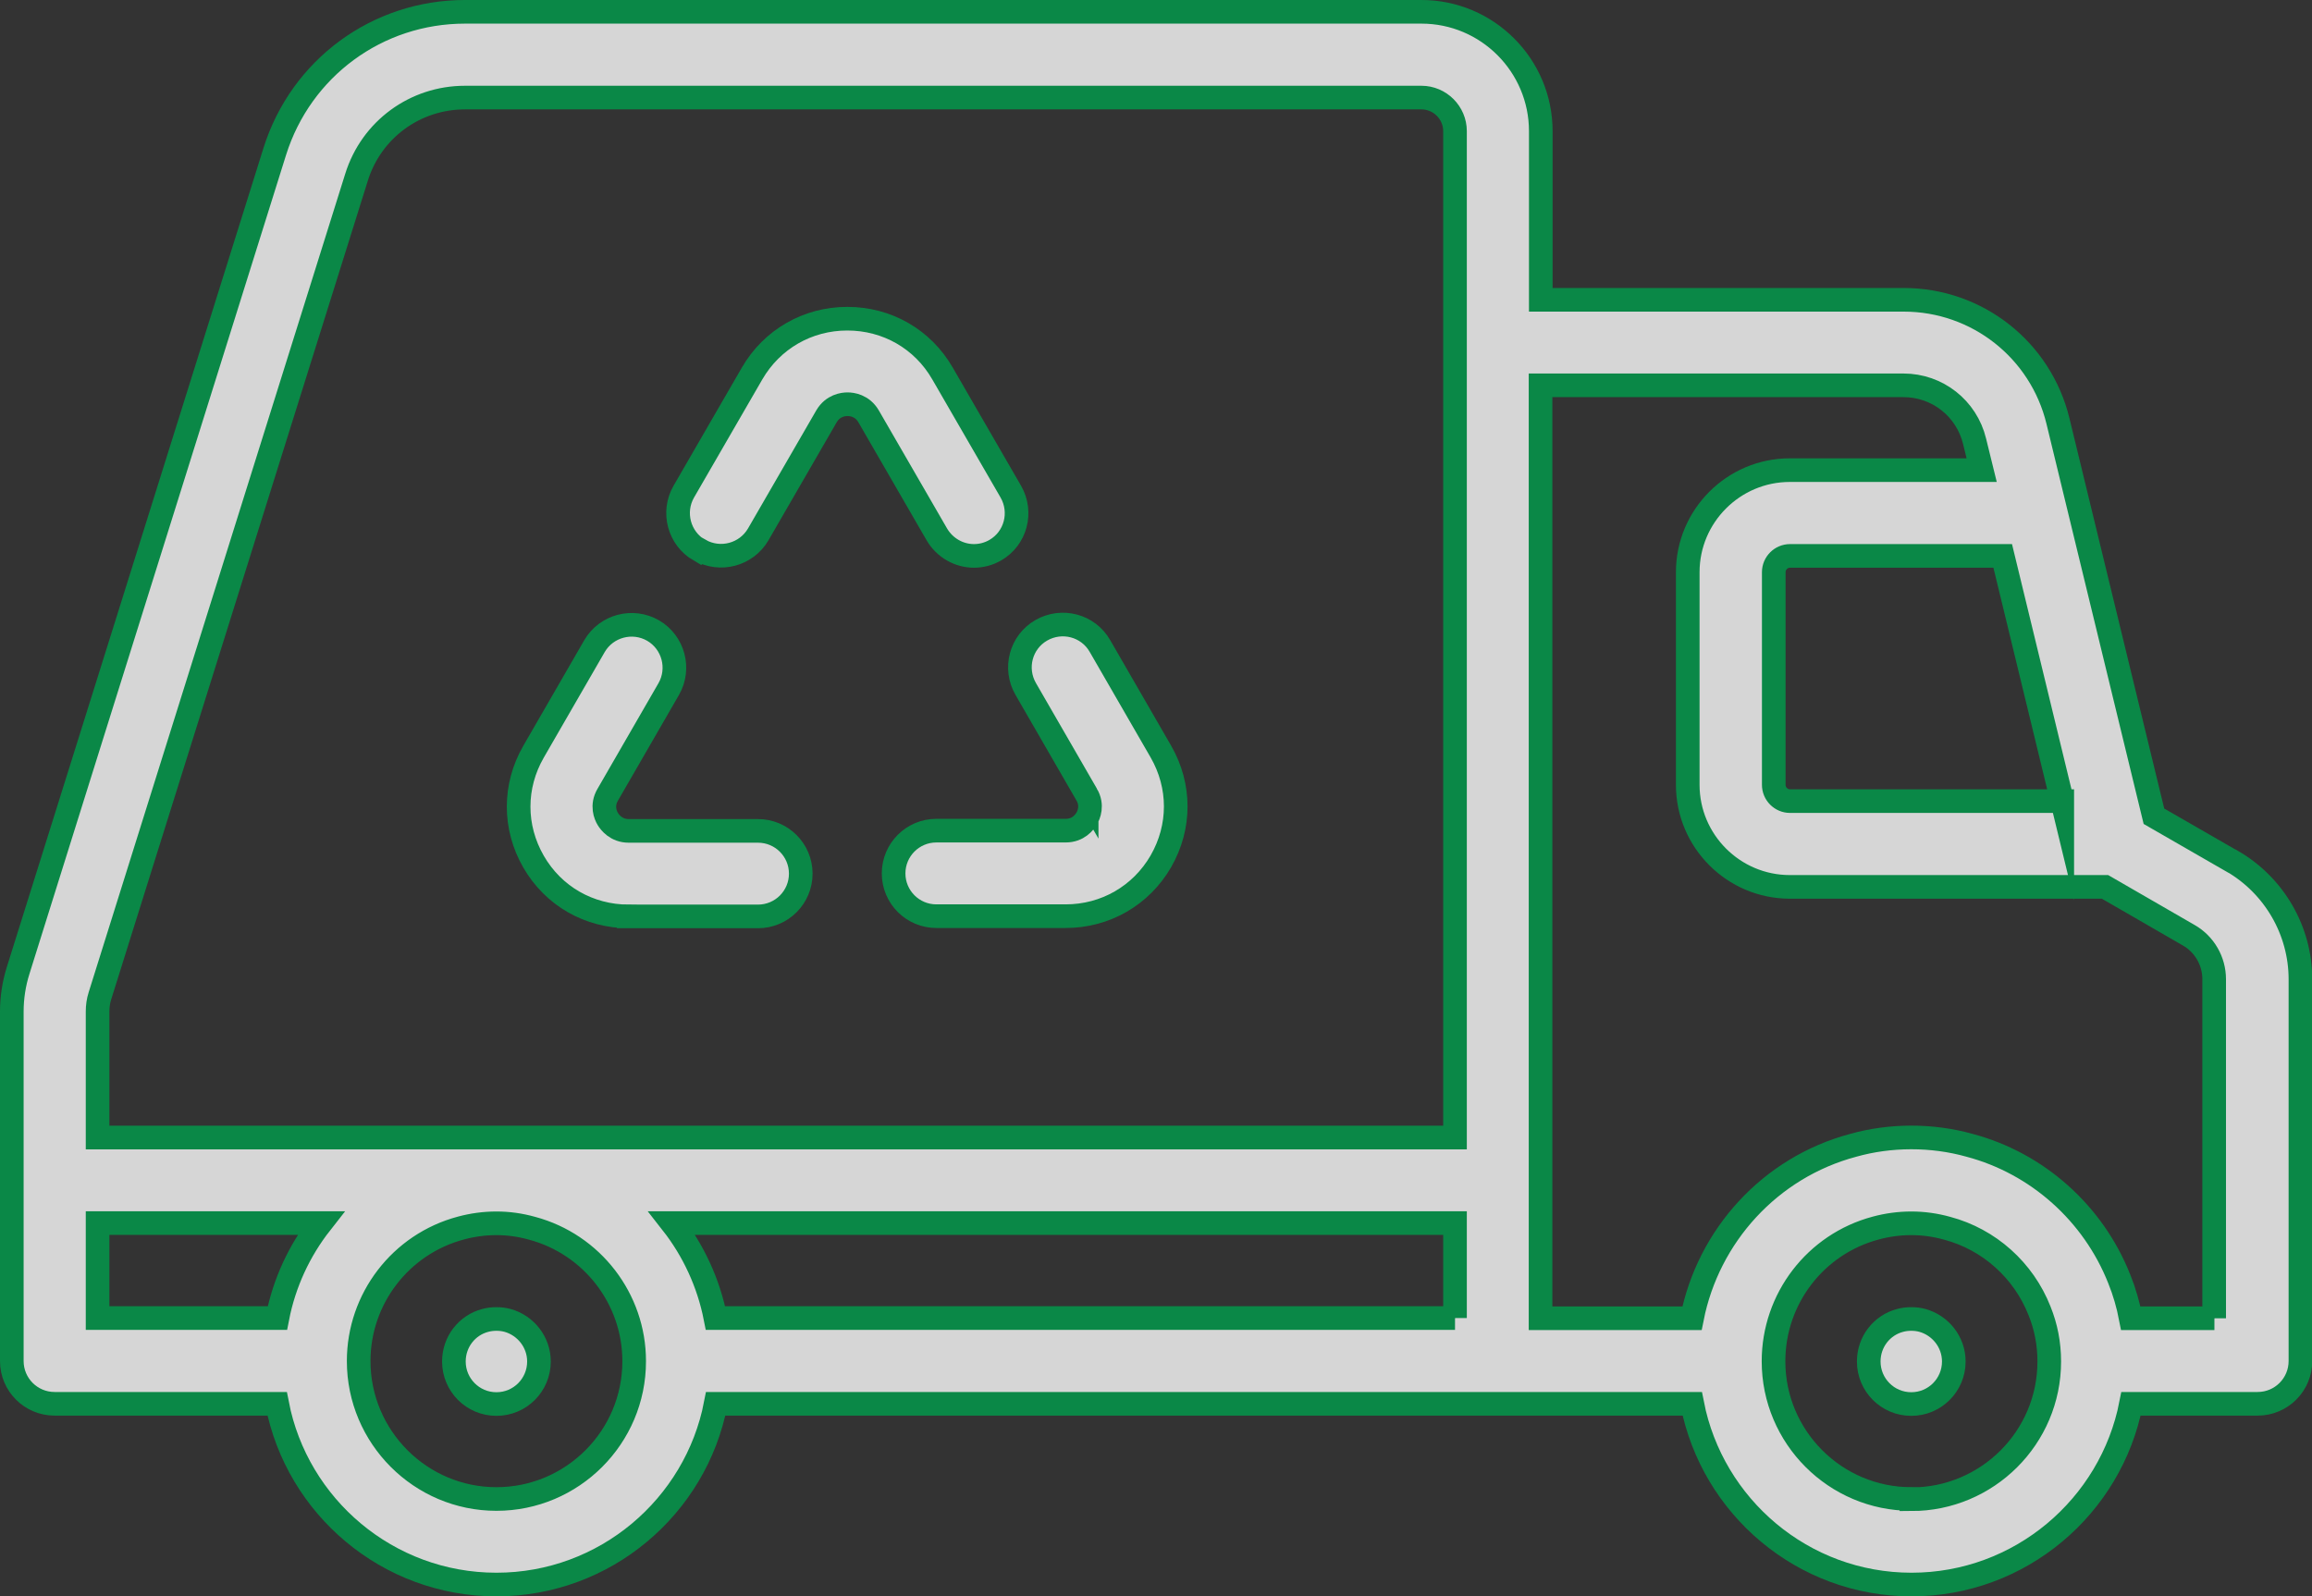 <?xml version="1.0" encoding="UTF-8"?><svg id="Layer_2" xmlns="http://www.w3.org/2000/svg" viewBox="0 0 97.85 67.57"><rect x="0" y="0" width="97.85" height="67.57" fill="#333333" stroke="none"/><defs><style>.cls-1{opacity:.8;}.cls-2{fill:#fff;stroke:#009e4c;stroke-miterlimit:10;}</style></defs><g id="Layer_1-2"><g class="cls-1"><path class="cls-2" d="M94.46,36.45l-3.3-1.9-4.06-16.72c-.73-3.02-3.42-5.14-6.53-5.14h-15.36v-7.14c0-2.78-2.26-5.05-5.05-5.05H19.68c-3.71,0-6.94,2.38-8.05,5.91L.77,41.07c-.18.57-.27,1.16-.27,1.75v14.79c0,1,.81,1.81,1.81,1.81h9.42c.84,4.35,4.68,7.65,9.28,7.65s8.44-3.3,9.28-7.65h33.06s.03,0,.05,0h8.22c.85,4.35,4.68,7.65,9.28,7.65s8.44-3.3,9.29-7.65h5.36c1,0,1.81-.81,1.81-1.81v-16.16c0-2.06-1.11-3.97-2.89-5ZM87.28,33.91h-11.52c-.38,0-.69-.31-.69-.69v-9c0-.38.31-.69.69-.69h9l2.52,10.39ZM61.58,55.79h-31.3c-.29-1.48-.93-2.86-1.84-4.02h33.14v4.02ZM4.13,42.82c0-.23.03-.45.1-.67L15.09,7.5c.63-2.02,2.48-3.37,4.59-3.37h40.48c.78,0,1.42.64,1.42,1.42v42.6H4.13v-5.33ZM4.13,51.77h9.45c-.91,1.16-1.55,2.53-1.84,4.02h-7.61v-4.02ZM26.84,57.62c0,3.22-2.62,5.83-5.83,5.83s-5.83-2.62-5.83-5.84c0-2.63,1.77-4.95,4.33-5.63.48-.13.99-.2,1.5-.2s1.01.07,1.51.21c2.54.68,4.32,2.99,4.32,5.62h0ZM80.89,63.45c-3.22,0-5.83-2.62-5.83-5.83,0-2.64,1.77-4.96,4.33-5.64.48-.13.99-.2,1.5-.2s1.02.07,1.52.21c1.77.47,3.23,1.77,3.91,3.5.27.67.41,1.38.41,2.14,0,3.22-2.62,5.83-5.84,5.83ZM93.72,55.8h-3.54c-.11-.57-.27-1.13-.49-1.67-1.1-2.78-3.47-4.89-6.33-5.65-1.6-.45-3.37-.44-4.93,0-3.52.94-6.13,3.83-6.82,7.32h-6.41V16.31h15.36c1.43,0,2.67.97,3.01,2.37l.3,1.22h-8.12c-2.38,0-4.32,1.94-4.32,4.32v9c0,2.38,1.94,4.32,4.32,4.32h13.34l3.55,2.05c.66.38,1.07,1.09,1.07,1.86v14.35Z"/><path class="cls-2" d="M81.36,55.89c-.15-.04-.3-.06-.47-.06s-.32.02-.47.06c-.77.2-1.33.9-1.33,1.74,0,.99.8,1.8,1.8,1.8s1.8-.81,1.8-1.8c0-.83-.57-1.53-1.33-1.74Z"/><path class="cls-2" d="M21.48,55.89c-.15-.04-.3-.06-.47-.06s-.32.02-.47.06c-.77.2-1.33.9-1.33,1.74,0,.99.8,1.8,1.8,1.8s1.8-.81,1.8-1.8c0-.83-.57-1.53-1.33-1.74Z"/><path class="cls-2" d="M45.99,33.63c.27.46.09.87,0,1.02-.09.15-.35.51-.89.51h-5.47c-1,0-1.81.81-1.81,1.81s.81,1.81,1.81,1.81h5.47c1.68,0,3.19-.87,4.03-2.32.84-1.46.84-3.19,0-4.65l-2.58-4.47c-.5-.87-1.61-1.16-2.48-.66-.87.5-1.16,1.61-.66,2.48l2.58,4.47Z"/><path class="cls-2" d="M26.61,38.79h5.47c1,0,1.81-.81,1.81-1.81s-.81-1.81-1.81-1.81h-5.47c-.53,0-.8-.36-.89-.51-.09-.15-.27-.56,0-1.02l2.58-4.47c.5-.87.2-1.98-.66-2.48-.87-.5-1.98-.2-2.48.66l-2.58,4.47c-.84,1.46-.84,3.19,0,4.65.84,1.46,2.35,2.32,4.03,2.32Z"/><path class="cls-2" d="M29.61,23.28c.87.5,1.98.2,2.48-.66l2.89-5c.27-.46.71-.51.89-.51s.62.05.89.51l2.89,5c.34.58.95.91,1.57.91.31,0,.62-.08.9-.24.87-.5,1.16-1.61.66-2.48l-2.89-5c-.84-1.46-2.35-2.32-4.03-2.32s-3.19.87-4.03,2.32l-2.89,5c-.5.87-.2,1.98.66,2.48Z"/></g></g></svg>